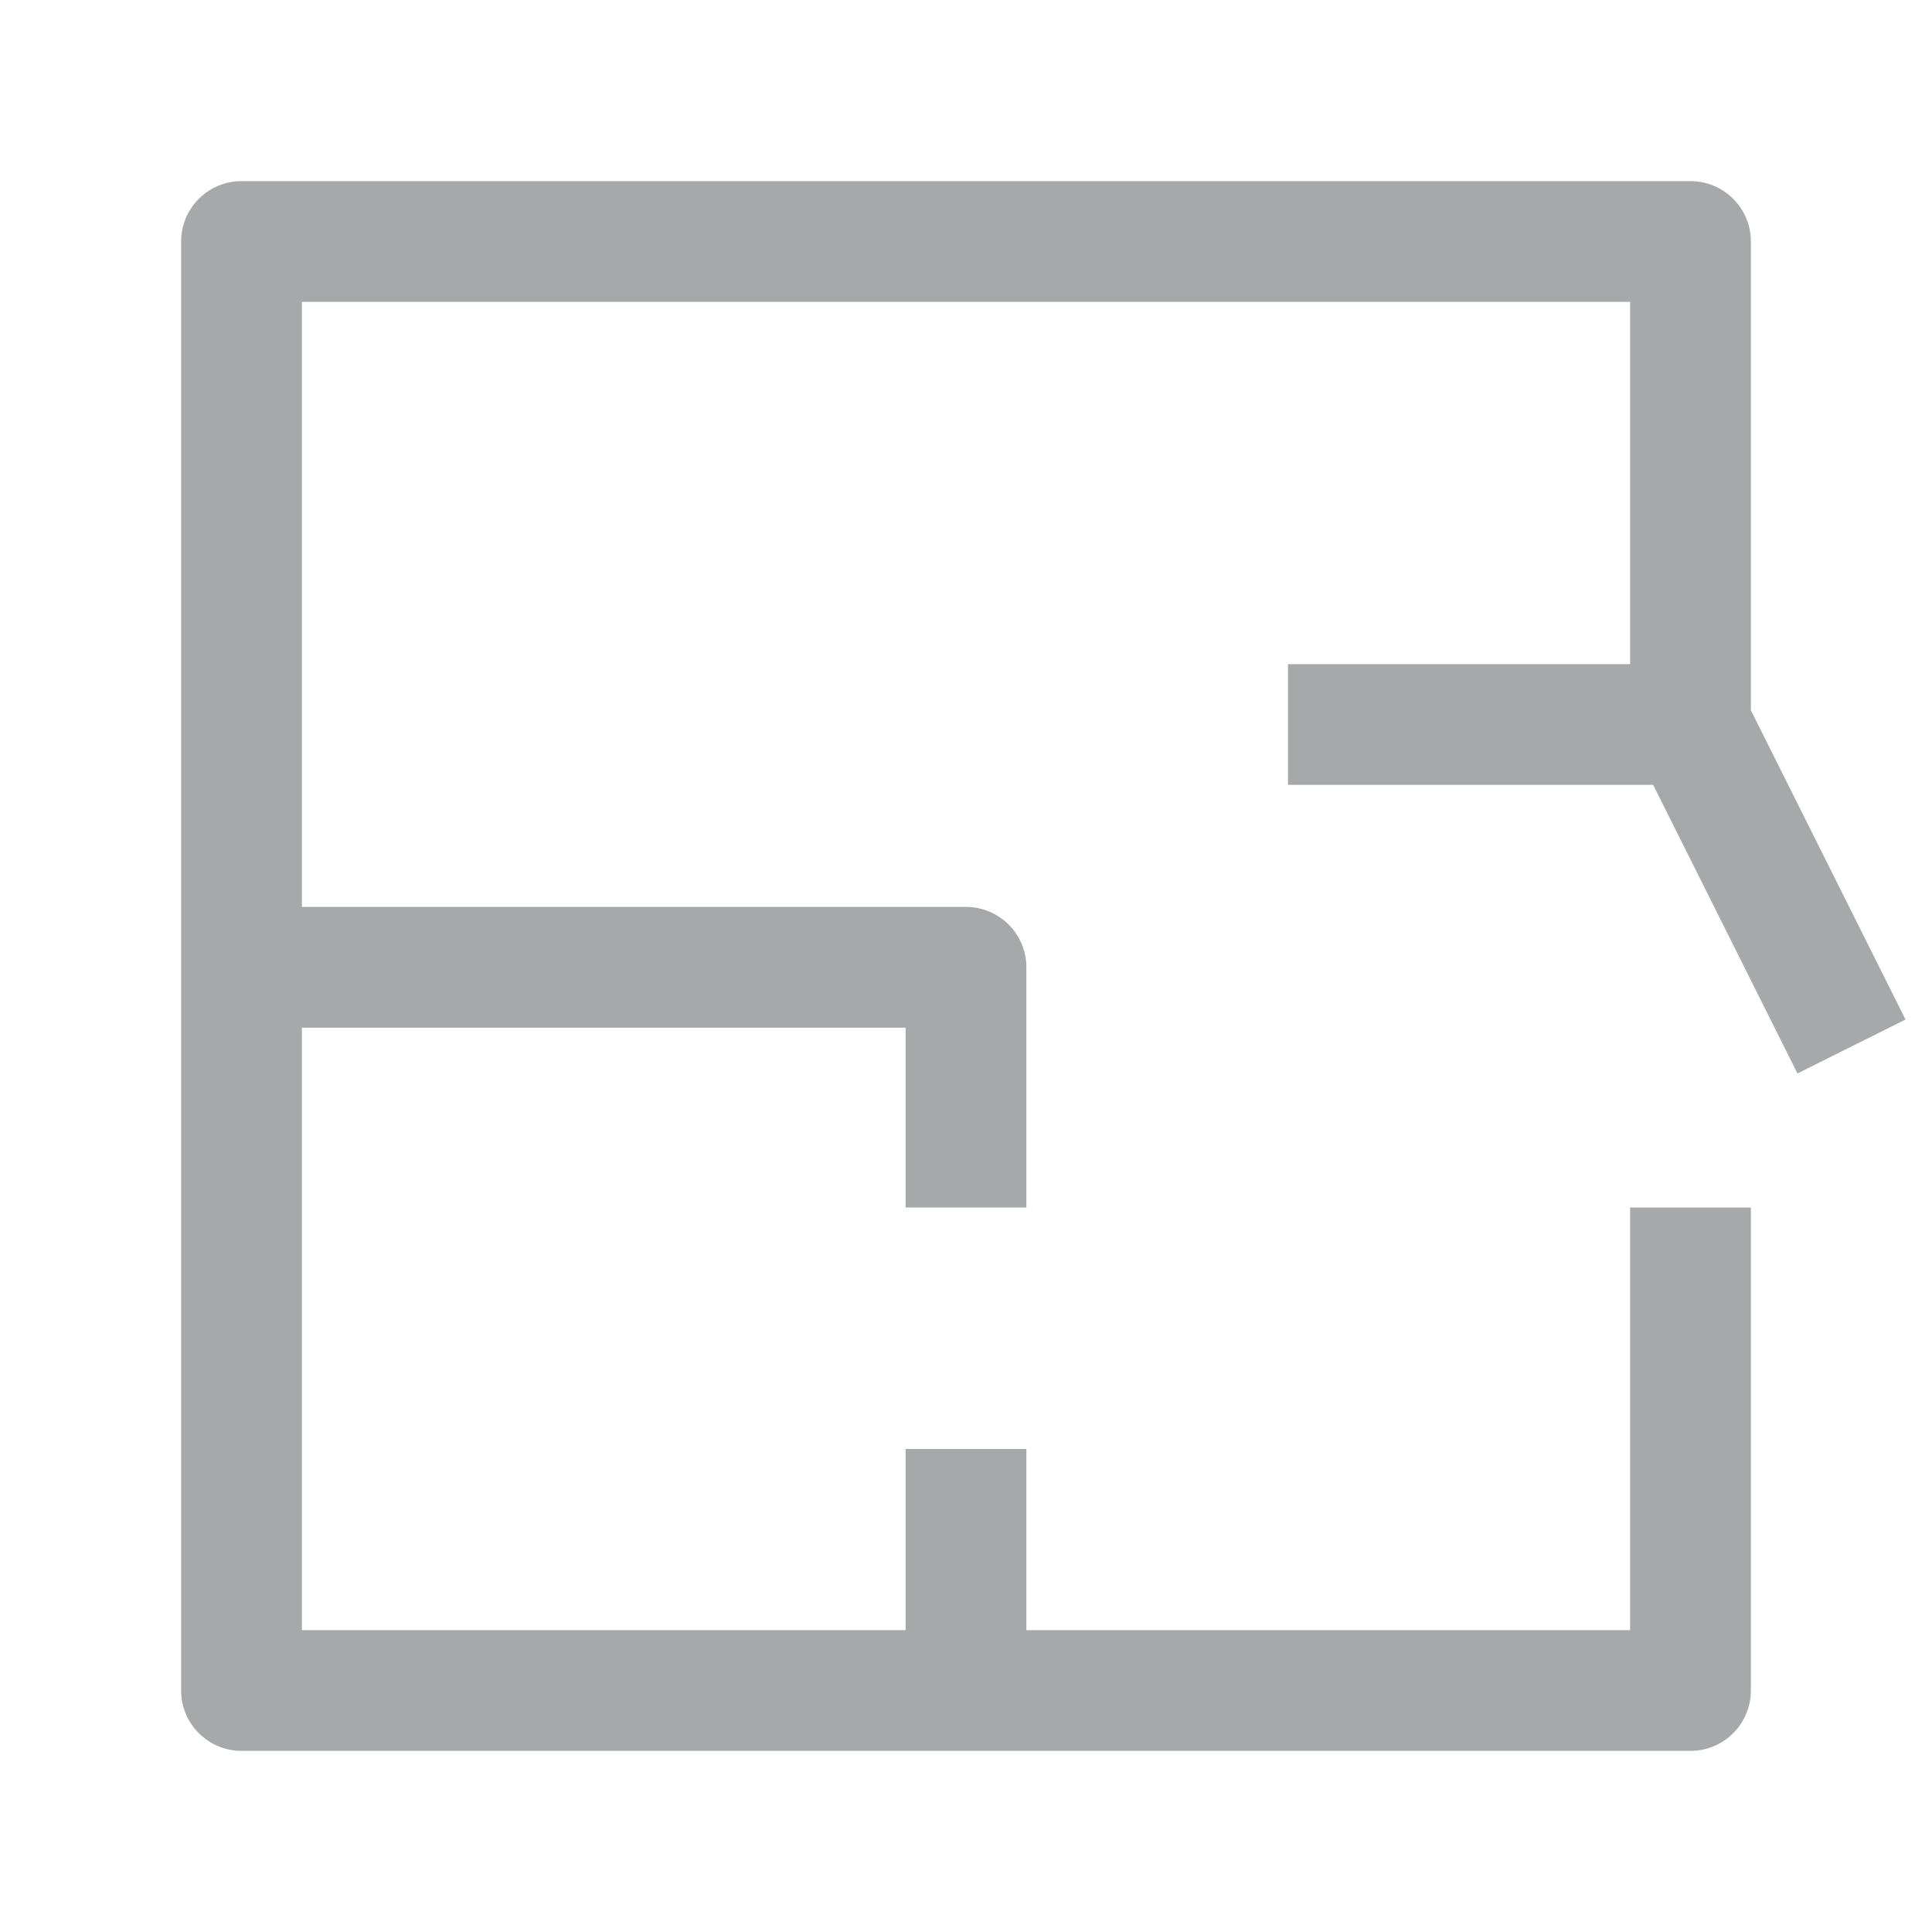 <!-- Generated by IcoMoon.io -->
<svg version="1.1" xmlns="http://www.w3.org/2000/svg" width="24" height="24" viewBox="0 0 24 24">
<title>floorplan-24</title>
<path fill="#a7a8aa" d="M16 8.25v1.5h4.536l1.793 3.585 1.342-0.67-1.921-3.842v-5.823c0-0.414-0.336-0.75-0.75-0.75v0h-18c-0.414 0-0.75 0.336-0.75 0.75v0 18c0 0.414 0.336 0.75 0.75 0.75h18c0.414 0 0.75-0.336 0.75-0.75v0-6h-1.5v5.25h-7.5v-2.25h-1.5v2.25h-7.5v-7.484h7.5v2.234h1.5v-2.984c0-0.414-0.336-0.75-0.75-0.75v0h-8.25v-7.516h16.5v4.5h-4.25z"></path>
</svg>

